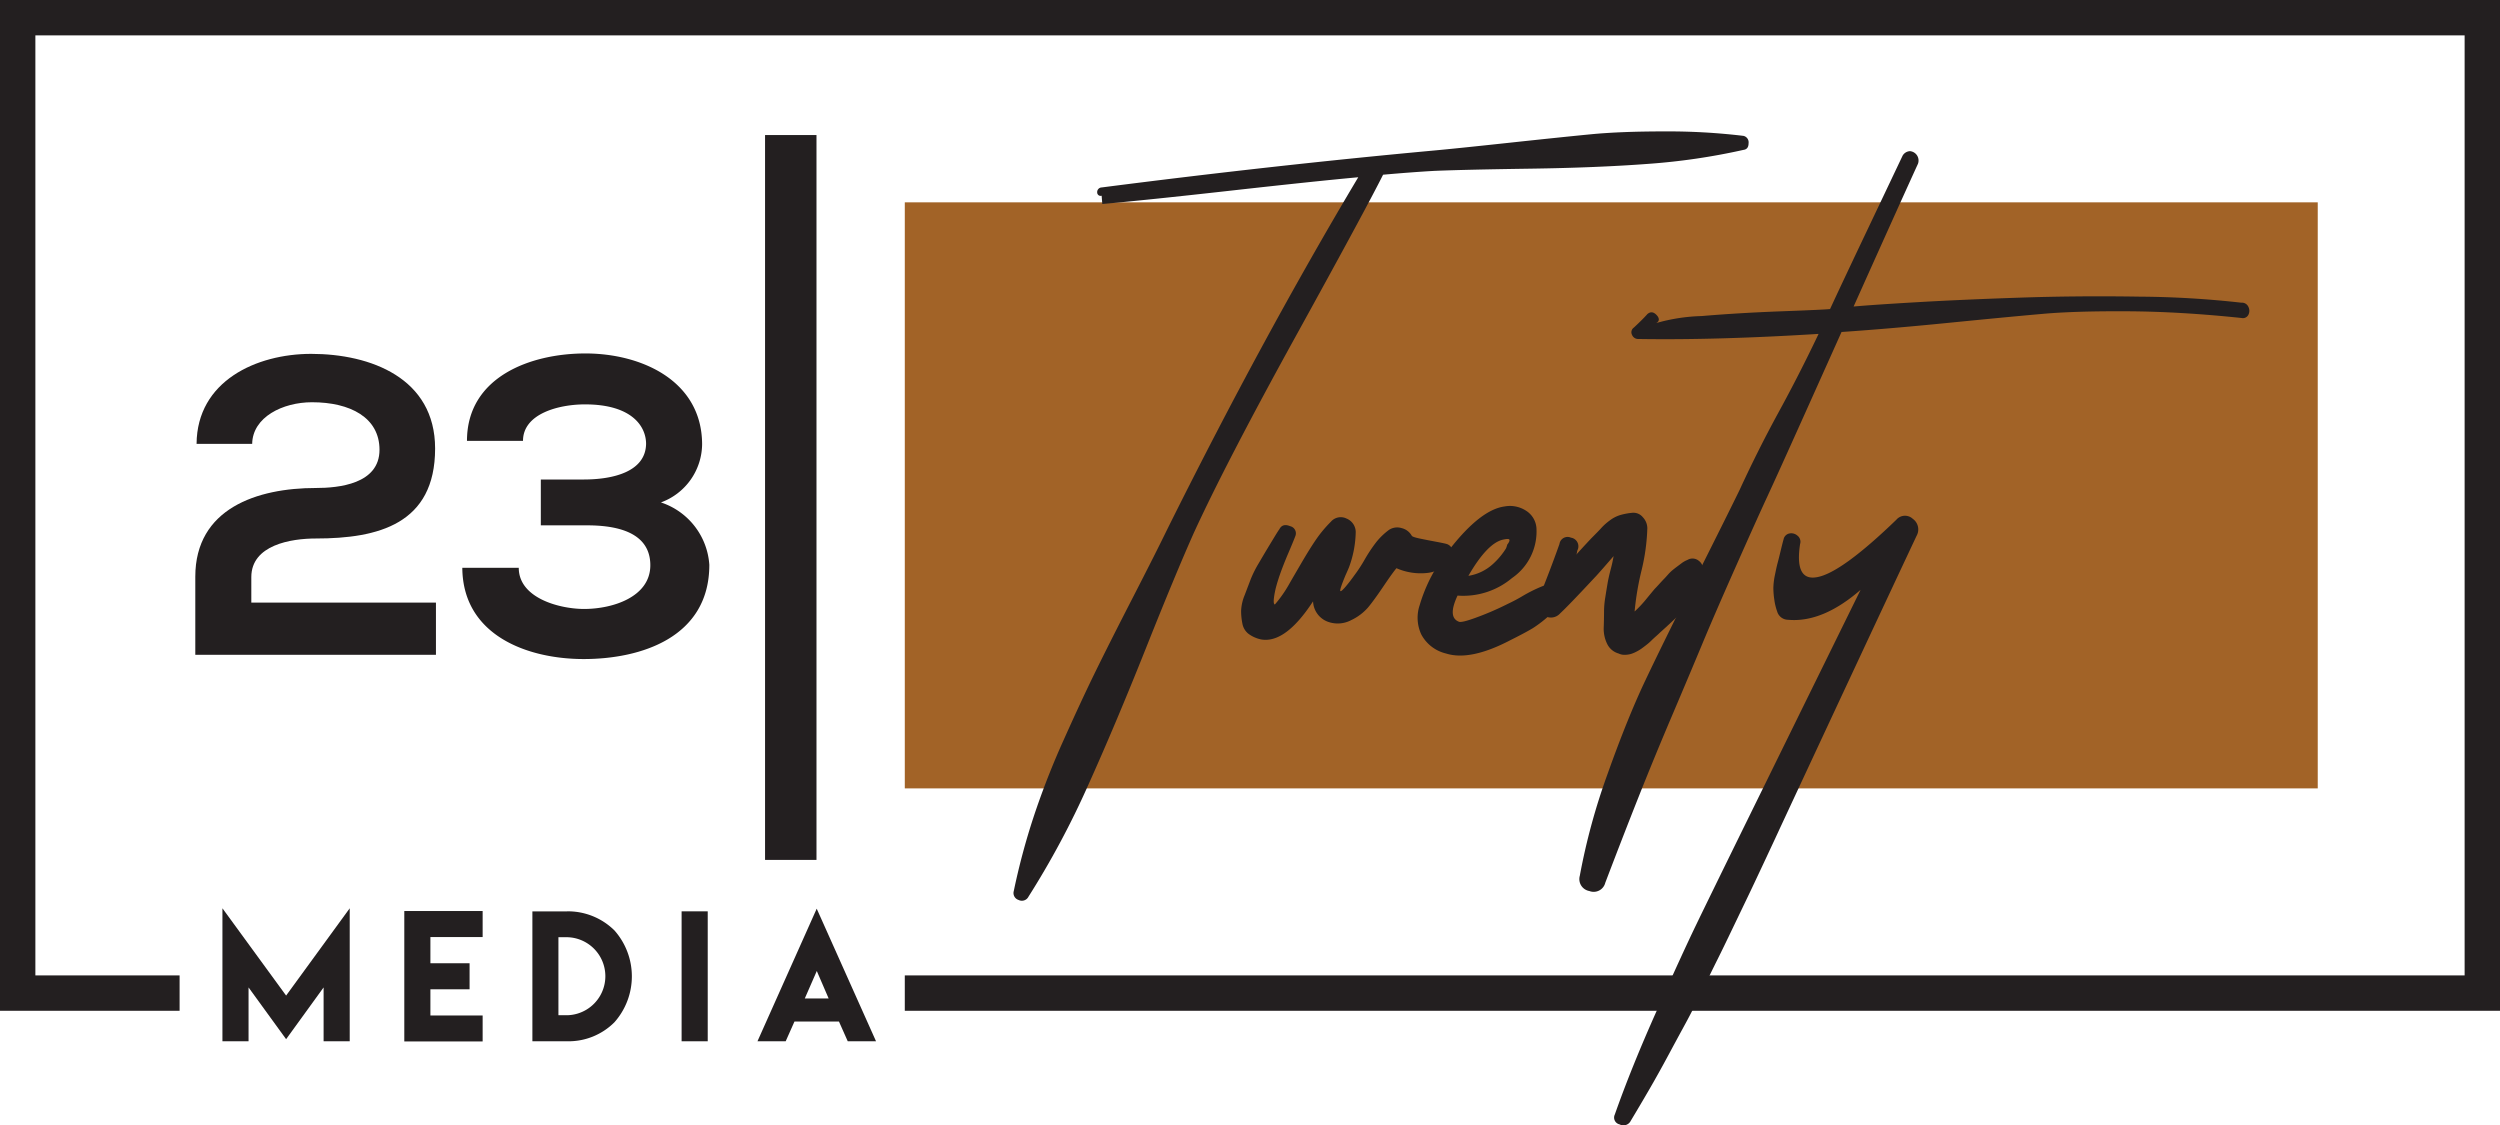 <svg xmlns="http://www.w3.org/2000/svg" viewBox="0 0 212.021 95.433"><title>LogoSVG-Black</title><g id="ba37454d-7bca-4b51-b8c7-d0228fb1fb44" data-name="Layer 1"><path d="M293.703,253.61c.036-5.328,5.075-7.631,9.719-7.631,5.039,0,10.511,2.052,10.511,8.027,0,6.407-4.824,7.631-10.115,7.631-2.088,0-5.472.54-5.472,3.275v2.16h15.658V271.5H293.595v-6.623c0-5.795,5.255-7.523,10.223-7.523,1.908,0,5.399-.324,5.399-3.24,0-2.736-2.484-4.032-5.724-4.032-2.483,0-5.039,1.26-5.075,3.528Z" transform="translate(-277.032 -215.968)" fill="#231f20"/><path d="M322.898,260.522v-3.888h3.635c2.556,0,5.255-.684,5.292-3.023,0-1.44-1.152-3.348-5.183-3.348-2.232,0-5.255.792-5.255,3.096h-4.751c0-5.436,5.399-7.415,10.042-7.415,4.752,0,9.863,2.304,9.899,7.667a5.309,5.309,0,0,1-3.492,4.967,5.991,5.991,0,0,1,4.104,5.292c0,6.155-5.795,7.991-10.655,7.991-4.787,0-10.258-2.016-10.294-7.739h4.787c0,2.591,3.492,3.491,5.543,3.491,2.412,0,5.615-1.008,5.615-3.708,0-1.512-.828-3.383-5.363-3.383Z" transform="translate(-277.032 -215.968)" fill="#231f20"/></g><g id="e57c60cc-e2b1-4366-81b5-13fd701d558d" data-name="Layer 2"><rect x="64.883" y="11.453" width="4.362" height="61.474" fill="#231f20"/><rect x="76.734" y="17.16" width="119.83" height="49.702" fill="#a26327"/><path d="M424.893,227.491a.561.561,0,0,1,.433.621q0,.514-.433.567a54.752,54.752,0,0,1-8.1,1.188q-4.321.324-9.937.405t-8.208.189q-1.89.109-4.319.324-1.458,2.916-7.371,13.635t-8.667,16.713q-1.567,3.511-4.104,9.882-2.539,6.371-4.887,11.583a73.144,73.144,0,0,1-5.049,9.423.624.624,0,0,1-.837.27.614.614,0,0,1-.405-.756,57.772,57.772,0,0,1,1.674-6.264,67.105,67.105,0,0,1,2.538-6.507q1.511-3.376,2.673-5.751,1.16-2.376,3.186-6.318t2.889-5.724q8.1-16.308,16.254-29.97-3.564.324-10.8,1.134t-10.908,1.134l-.054-.702a.29.29,0,0,1-.378-.27.394.394,0,0,1,.378-.432q14.687-1.889,28.187-3.132,1.783-.162,6.291-.648t7.02-.729q2.511-.243,6.237-.243A53.548,53.548,0,0,1,424.893,227.491Z" transform="translate(-277.032 -215.968)" fill="#231f20"/><path d="M399.728,262.104a.727.727,0,0,1,.459.432.748.748,0,0,1-.025.648,2.686,2.686,0,0,1-2.107,1.377,5.109,5.109,0,0,1-2.591-.405q-.324.379-1.106,1.539-.784,1.162-1.296,1.782a4.332,4.332,0,0,1-1.431,1.08,2.435,2.435,0,0,1-1.836.189,1.918,1.918,0,0,1-1.404-1.782q-2.323,3.564-4.374,3.24a2.737,2.737,0,0,1-1.107-.486,1.425,1.425,0,0,1-.513-.864,5.504,5.504,0,0,1-.108-1.08,3.876,3.876,0,0,1,.297-1.323q.297-.782.513-1.35a9.36,9.36,0,0,1,.675-1.35q.458-.782.702-1.188t.621-1.026q.377-.62.432-.675.269-.539.918-.27a.623.623,0,0,1,.432.864q-.163.433-.567,1.377t-.675,1.701q-.271.757-.432,1.404-.27,1.243-.054,1.296a10.39,10.39,0,0,0,1.242-1.782q.215-.377.972-1.674.756-1.296,1.296-2.079a10.636,10.636,0,0,1,1.242-1.485,1.1,1.1,0,0,1,1.323-.27,1.246,1.246,0,0,1,.783,1.134,8.995,8.995,0,0,1-.54,2.916q-.054.162-.324.756-.54,1.296-.432,1.35t.702-.702q.215-.269.486-.648a12.161,12.161,0,0,0,.864-1.323,13.183,13.183,0,0,1,.945-1.431,5.704,5.704,0,0,1,1.107-1.08,1.261,1.261,0,0,1,1.079-.162,1.347,1.347,0,0,1,.865.648q.053.109.701.243t1.377.27Q399.566,262.051,399.728,262.104Z" transform="translate(-277.032 -215.968)" fill="#231f20"/><path d="M409.125,265.398a.57.57,0,0,1,.566.27.678.678,0,0,1,.135.648,4.856,4.856,0,0,1-1.269,1.728,10.533,10.533,0,0,1-1.512,1.188q-.623.379-1.917,1.026-3.403,1.782-5.454,1.134a3.222,3.222,0,0,1-2.106-1.62,3.36,3.36,0,0,1-.135-2.484,13.519,13.519,0,0,1,1.026-2.511,12.634,12.634,0,0,1,1.484-2.187q2.646-3.402,4.698-3.672a2.497,2.497,0,0,1,1.836.378,1.897,1.897,0,0,1,.864,1.566,4.791,4.791,0,0,1-2.079,4.131,6.423,6.423,0,0,1-4.617,1.485q-.864,1.836.108,2.214.215.109,1.403-.324a25.055,25.055,0,0,0,2.754-1.188,14.184,14.184,0,0,0,1.27-.675,12.562,12.562,0,0,1,1.566-.783A4.655,4.655,0,0,1,409.125,265.398Zm-4.591-3.672q-1.349.271-2.97,3.078a4.007,4.007,0,0,0,2.106-1.026,6.106,6.106,0,0,0,1.08-1.296,1.743,1.743,0,0,0,.107-.324q.215-.27.19-.405Q405.02,261.62,404.534,261.727Z" transform="translate(-277.032 -215.968)" fill="#231f20"/><path d="M420.141,263.455a.836.836,0,0,1,.972.081.859.859,0,0,1,.324.891,5.689,5.689,0,0,1-.783,2.052,8.61,8.61,0,0,1-1.215,1.62q-.595.595-1.62,1.512-.108.109-.351.324c-.162.144-.298.27-.405.378a4.442,4.442,0,0,1-.405.351q-.243.19-.432.324a3.419,3.419,0,0,1-.459.27,2.382,2.382,0,0,1-.486.189,1.986,1.986,0,0,1-.486.054,1.066,1.066,0,0,1-.485-.108,1.543,1.543,0,0,1-.999-.864,2.913,2.913,0,0,1-.27-1.35q.026-.702.027-1.35a7.643,7.643,0,0,1,.108-1.215q.107-.675.189-1.161t.271-1.215a11.308,11.308,0,0,0,.242-1.107q-.324.379-.891,1.026t-.729.81q-2.215,2.377-2.916,3.024a1.04,1.04,0,0,1-1.377.162.893.893,0,0,1-.514-1.242q.973-2.376,1.836-4.806a.696.696,0,0,1,.973-.54.743.743,0,0,1,.594.972.947.947,0,0,0-.081.27.424.424,0,0,1-.081.216q1.134-1.242,1.404-1.512c.359-.359.621-.629.782-.81a4.73,4.73,0,0,1,.676-.594,2.796,2.796,0,0,1,.891-.459,5.514,5.514,0,0,1,.999-.189,1.03,1.03,0,0,1,.918.378,1.377,1.377,0,0,1,.378.918,17.176,17.176,0,0,1-.486,3.564,23.981,23.981,0,0,0-.594,3.51,9.81,9.81,0,0,0,1.053-1.134q.621-.755.676-.81.107-.107.378-.405c.18-.197.305-.333.378-.405.071-.072.18-.189.324-.351a3.5,3.5,0,0,1,.378-.378c.107-.09.233-.189.378-.297s.287-.216.432-.324A2.109,2.109,0,0,1,420.141,263.455Z" transform="translate(-277.032 -215.968)" fill="#231f20"/><path d="M467.12,241.639a.597.597,0,0,1,.594.351.748.748,0,0,1,0,.675.523.523,0,0,1-.594.27q-5.131-.539-9.585-.567-4.456-.027-7.236.216t-7.938.756q-5.156.514-9.152.783-.92,2.053-3.187,7.101t-3.132,6.912q-.864,1.863-2.673,5.94-1.81,4.077-2.808,6.48-1,2.401-2.538,6.021-1.54,3.617-2.89,7.02-1.349,3.401-2.808,7.236a1.013,1.013,0,0,1-1.35.702,1.028,1.028,0,0,1-.81-1.296,54.054,54.054,0,0,1,2.376-8.694q1.675-4.698,3.187-7.884t4.184-8.505q2.674-5.318,3.807-7.641,1.566-3.402,3.321-6.615t3.375-6.615q-8.695.54-15.282.432a.555.555,0,0,1-.54-.351.482.482,0,0,1,.162-.621q.81-.756,1.134-1.134.434-.377.864.162.271.379-.107.594a15.339,15.339,0,0,1,3.834-.594q3.185-.27,6.804-.405,3.617-.135,4.104-.189,1.025-2.214,3.078-6.534t3.078-6.48a.765.765,0,0,1,.621-.378.797.797,0,0,1,.675,1.08q-1.458,3.187-5.454,12.096,1.835-.162,5.59-.378,3.752-.215,8.612-.378t10.044-.081A82.022,82.022,0,0,1,467.12,241.639Z" transform="translate(-277.032 -215.968)" fill="#231f20"/><path d="M437.852,260.052a.966.966,0,0,1,1.403-.081,1.101,1.101,0,0,1,.324,1.431q-3.888,8.262-11.609,24.84-.27.593-1.27,2.727-.999,2.132-1.35,2.862t-1.27,2.646q-.917,1.916-1.377,2.835t-1.296,2.646q-.836,1.728-1.458,2.862-.62,1.135-1.431,2.646t-1.593,2.862q-.782,1.349-1.594,2.7a.691.691,0,0,1-.944.297.59.59,0,0,1-.405-.837q1.405-3.998,3.591-8.883,2.187-4.888,3.321-7.236t4.158-8.505q4.752-9.667,9.773-19.872-3.24,2.808-6.156,2.538a.967.967,0,0,1-.918-.702,4.808,4.808,0,0,1-.242-.999,7.069,7.069,0,0,1-.081-.999,5.891,5.891,0,0,1,.135-1.107q.135-.674.216-.972.081-.296.27-1.08.189-.782.242-.945a.628.628,0,0,1,.486-.513.795.795,0,0,1,.702.189.645.645,0,0,1,.216.702q-.486,3.187,1.458,2.808Q433.207,264.535,437.852,260.052Z" transform="translate(-277.032 -215.968)" fill="#231f20"/><path d="M292.263,300.192" transform="translate(-277.032 -215.968)" fill="none" stroke="#231f20" stroke-miterlimit="10" stroke-width="3"/><polyline points="15.231 84.223 1.5 84.223 1.5 1.5 210.521 1.5 210.521 84.223 76.734 84.223" fill="none" stroke="#231f20" stroke-miterlimit="10" stroke-width="3"/><path d="M301.297,300.401l5.394-7.403v11.279h-2.215V299.71l-3.179,4.389-3.186-4.389v4.566h-2.215V292.998Z" transform="translate(-277.032 -215.968)" fill="#231f20"/><path d="M317.964,293.23v2.208h-4.43V297.66h3.322v2.208h-3.322v2.222h4.43v2.201H311.32V293.23Z" transform="translate(-277.032 -215.968)" fill="#231f20"/><path d="M325.116,293.257a5.607,5.607,0,0,1,4.026,1.62,5.87,5.87,0,0,1,0,7.786,5.492,5.492,0,0,1-4.026,1.613h-2.933V293.264h2.933Zm-.007,2.194h-.718v6.617h.738a3.309,3.309,0,0,0-.02-6.617Z" transform="translate(-277.032 -215.968)" fill="#231f20"/><path d="M334.838,293.257h2.215v11.02h-2.215Z" transform="translate(-277.032 -215.968)" fill="#231f20"/><path d="M346.296,293.032l5.031,11.245h-2.399l-.745-1.675h-3.773l-.745,1.675h-2.393Zm1.012,7.615-1.005-2.331-1.018,2.331Z" transform="translate(-277.032 -215.968)" fill="#231f20"/></g></svg>